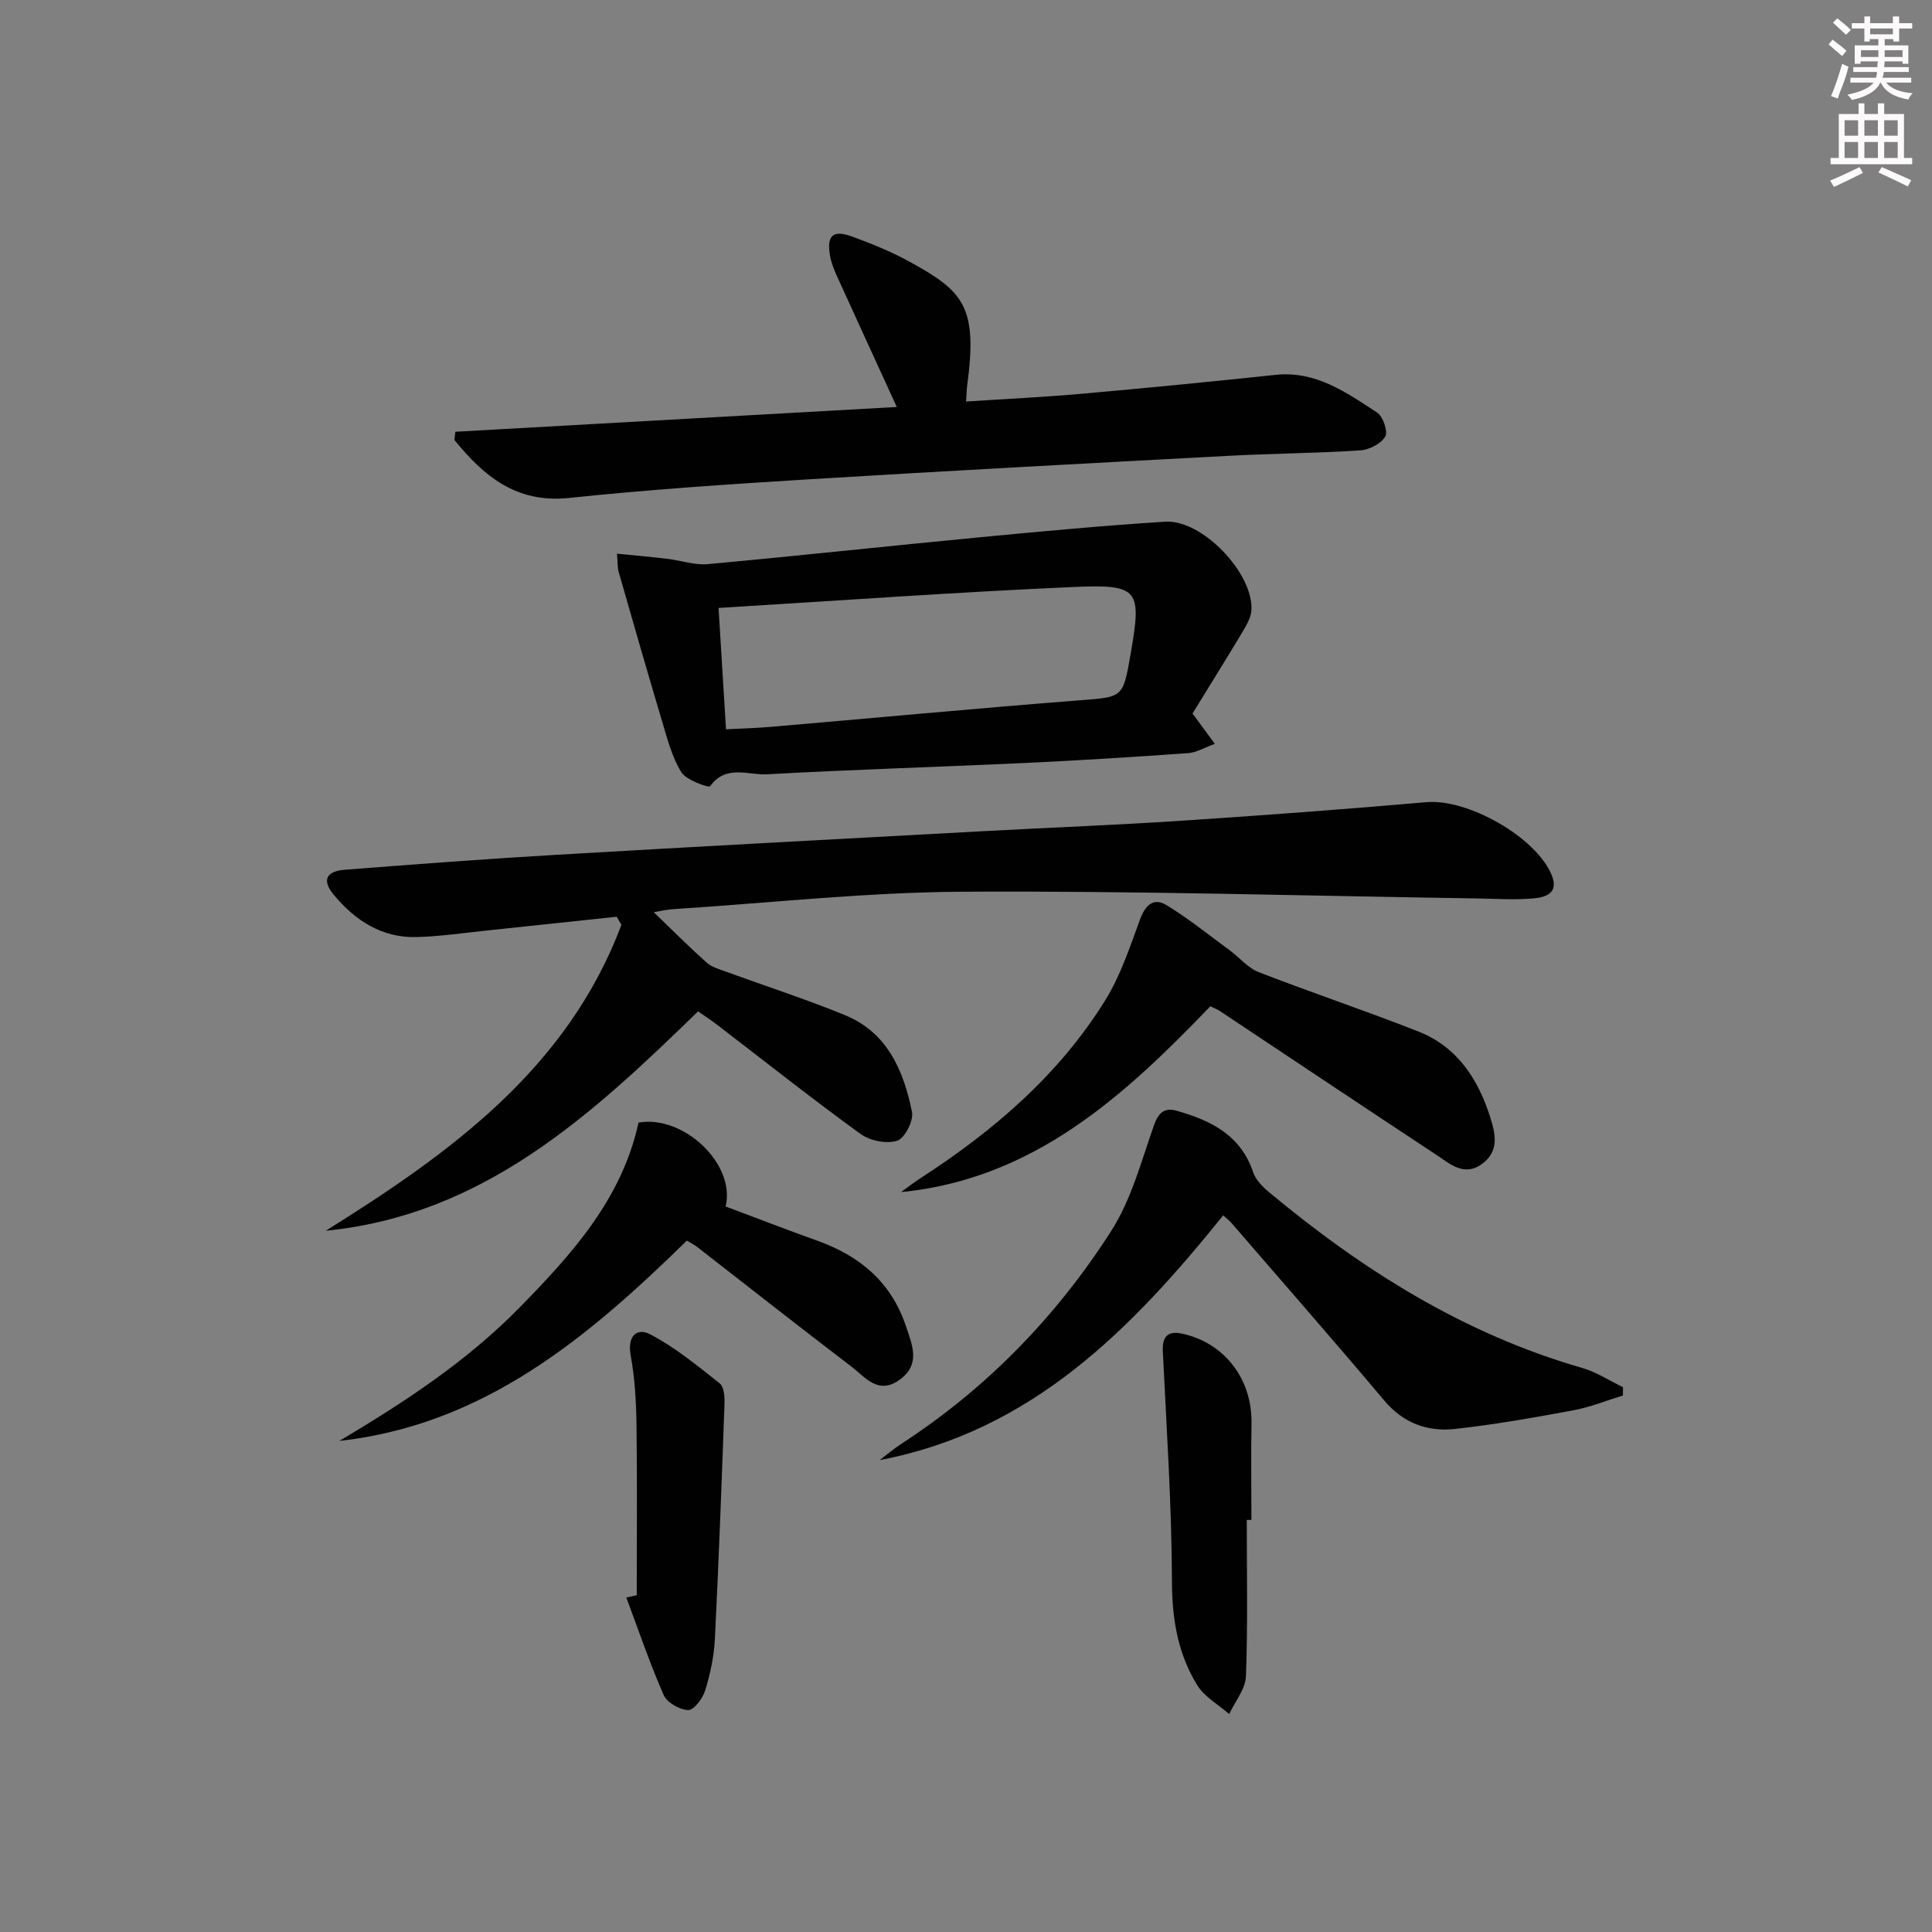<svg enable-background="new 0 0 400 400" viewBox="0 0 400 400" xmlns="http://www.w3.org/2000/svg"><rect x="0" y="0" width="400" height="400" fill="#808080" stroke="none"/><g fill="#010102"><path d="m135.35 188.86c3.81 3.67 7.29 7.16 10.95 10.44 1.04.93 2.57 1.35 3.94 1.85 8.25 3.01 16.62 5.71 24.74 9.04 8.76 3.6 12.12 11.52 13.84 20.04.36 1.81-1.5 5.44-3.08 5.95-2.2.7-5.63 0-7.58-1.41-10.1-7.33-19.88-15.08-29.79-22.68-1.18-.9-2.43-1.71-3.84-2.7-22.07 21.49-44.45 42.2-77.07 45.42 25.82-16.12 50.03-33.59 61.2-63.34-.33-.56-.66-1.11-.98-1.67-8.86.94-17.71 1.89-26.57 2.82-4.96.51-9.91 1.26-14.88 1.39-7.18.18-12.71-3.43-17.14-8.77-2.46-2.96-1.63-4.86 2.32-5.17 14.58-1.13 29.16-2.24 43.75-3.09 29.7-1.74 59.41-3.32 89.12-4.93 13.45-.73 26.91-1.24 40.35-2.13 16.91-1.11 33.82-2.37 50.71-3.84 8.54-.75 22.68 7.22 25.92 15.09 1.54 3.74-1.25 4.59-3.63 4.82-3.96.37-7.98.08-11.98.02-35.44-.53-70.87-1.6-106.3-1.39-19.91.11-39.8 2.31-59.7 3.59-1.47.07-2.92.42-4.3.65z"/><path d="m246.9 147.72c1.5 2.05 2.76 3.76 4.62 6.29-2.15.77-3.81 1.8-5.54 1.92-11.27.8-22.55 1.51-33.84 2.04-17.77.83-35.56 1.35-53.32 2.34-3.88.22-8.52-2.1-11.8 2.47-.26.36-4.93-1.24-5.96-2.91-1.95-3.15-2.92-6.97-4-10.6-3.07-10.26-6.02-20.56-8.97-30.86-.26-.91-.19-1.92-.35-3.78 3.73.38 7.11.67 10.47 1.07 2.78.33 5.59 1.35 8.3 1.1 18.85-1.73 37.67-3.78 56.51-5.58 12.73-1.22 25.47-2.4 38.23-3.21 7.65-.49 18.33 10.72 17.84 18.36-.1 1.52-1.02 3.07-1.83 4.44-3.41 5.69-6.92 11.31-10.36 16.91zm-98.13-21.85c.54 8.84 1.02 16.71 1.54 25.12 3.25-.17 6.19-.24 9.12-.49 21.32-1.83 42.63-3.83 63.96-5.5 9.07-.71 9.1-.41 10.68-9.52 2.34-13.43 1.8-14.55-11.8-13.95-24.19 1.06-48.35 2.81-73.5 4.34z"/><path d="m94.28 89.39c30.44-1.71 60.89-3.42 91.39-5.13-4.28-9.36-8.36-18.22-12.39-27.1-.61-1.35-1.18-2.77-1.43-4.22-.73-4.19.6-5.42 4.58-3.96 4.04 1.48 8.08 3.11 11.84 5.18 11.18 6.13 14.2 9.24 11.97 25.68-.11.82-.11 1.65-.22 3.29 8.08-.53 15.99-.9 23.88-1.6 13.41-1.19 26.81-2.5 40.19-3.92 8.33-.88 14.63 3.64 21 7.78 1.24.81 2.32 3.95 1.71 4.99-.87 1.49-3.31 2.74-5.16 2.86-9.13.6-18.29.65-27.42 1.14-29.05 1.55-58.1 3.1-87.14 4.88-16.42 1.01-32.85 2.11-49.21 3.83-10.99 1.16-17.7-4.52-23.8-12.01.07-.55.14-1.12.21-1.69z"/><path d="m336.01 288.92c-3.4 1.04-6.74 2.41-10.21 3.06-8.16 1.51-16.35 2.97-24.59 3.87-5.66.62-10.66-1.19-14.61-5.88-10.4-12.35-21.04-24.49-31.59-36.71-.42-.49-.95-.88-1.76-1.63-18.98 23.55-39.62 44.68-71.12 50.67 1.46-1.11 2.87-2.32 4.4-3.32 17.74-11.52 32.2-26.42 43.52-44.1 4.18-6.52 6.24-14.45 8.86-21.88.92-2.62 2.19-3.74 4.63-3.05 7.07 1.99 13.33 5.01 15.92 12.77.53 1.57 1.96 3.01 3.29 4.12 19.35 16.12 40.33 29.32 64.8 36.37 2.96.85 5.65 2.64 8.47 3.99.01.58 0 1.15-.01 1.72z"/><path d="m250.59 208.34c-17.81 18.52-36.48 35.74-64.06 38.48 1.37-.98 2.7-2.03 4.12-2.94 15.11-9.79 28.6-21.36 38.17-36.77 3.18-5.11 5.11-11.05 7.21-16.76 1.09-2.96 2.81-4.58 5.45-2.97 4.59 2.79 8.8 6.2 13.14 9.39 2.02 1.49 3.75 3.64 6 4.51 10.97 4.26 22.14 7.98 33.08 12.3 8.01 3.16 12.35 9.85 14.85 17.78 1.06 3.37 1.89 6.92-1.63 9.56-3.72 2.78-6.6.12-9.42-1.74-14.99-9.89-29.92-19.87-44.87-29.81-.53-.37-1.16-.6-2.04-1.03z"/><path d="m142.21 256.85c-20.58 20.16-42.03 38.14-71.95 41.48 13.33-7.93 26.26-16.38 37.16-27.47 10.88-11.08 21.31-22.54 24.78-38.44 9.28-1.63 20.14 8.52 18.04 17.37 6.28 2.35 12.59 4.8 18.96 7.08 8.79 3.14 15.29 8.54 18.35 17.66 1.35 4.02 3.13 7.99-1.37 11.19-4.41 3.14-7.11-.66-9.95-2.82-10.72-8.16-21.3-16.51-31.94-24.77-.53-.41-1.13-.7-2.08-1.28z"/><path d="m131.83 330.27c0-11.78.11-23.57-.05-35.35-.07-4.79-.35-9.64-1.21-14.34-.72-3.95 1.28-5.78 4.06-4.32 5.15 2.7 9.76 6.5 14.36 10.14.9.71 1.06 2.76 1.01 4.18-.58 16.25-1.18 32.49-1.99 48.73-.18 3.6-.95 7.24-2.01 10.68-.5 1.65-2.34 4.09-3.52 4.06-1.77-.05-4.39-1.56-5.08-3.13-2.89-6.58-5.2-13.42-7.73-20.17.72-.17 1.44-.33 2.16-.48z"/><path d="m258.13 314.69c0 10.79.23 21.59-.17 32.36-.1 2.65-2.26 5.22-3.47 7.83-2.25-1.97-5.12-3.55-6.62-5.99-3.98-6.47-5.21-13.6-5.23-21.36-.05-15.92-1.12-31.84-1.89-47.75-.16-3.29 1.22-4.3 4.16-3.63 8.73 1.97 14.36 9.47 14.2 18.56-.12 6.66-.02 13.31-.02 19.97-.32.01-.64.01-.96.01z"/></g><path d="m378.6 9.2.8-1c.9.7 1.9 1.4 2.9 2.3l-.9 1.1c-1.1-.9-2-1.7-2.8-2.4zm.5 10.7c.9-2.1 1.6-4.3 2.3-6.7.4.2.8.4 1.3.6-.7 3.1-1.5 4.3-2.2 6.6zm.4-15.2.9-.9c1 .8 2 1.6 2.8 2.4l-1 1c-1-.9-1.9-1.8-2.7-2.5zm12.5-1.3h1.2v1.4h2.7v1.1h-2.7v2.7h-1.2v-.5h-1.8v1.3h4.9v3.8h-1.2v-.5h-3.7c0 .4-.1.9-.1 1.2h5.1v1h-5.2c0 .5-.1.9-.3 1.2h6v1h-5.2c1.1 1.3 2.9 2 5.5 2.2-.4.4-.7.8-.9 1.3-2.9-.5-4.8-1.6-5.7-3.5h-.1c-.8 1.7-2.7 2.9-5.9 3.6-.2-.4-.6-.8-.9-1.1 2.8-.6 4.6-1.4 5.4-2.5h-4.8v-1h5.3c.1-.3.2-.7.2-1.2h-4.9v-1h5c0-.4 0-.8.1-1.2h-3.6v.5h-1.2v-3.8h4.9v-1.3h-1.8v.5h-1.1v-2.7h-2.6v-1.1h2.6v-1.4h1.2v1.4h4.7v-1.4zm-6.7 8.4h3.6c0-.4 0-.9 0-1.4h-3.6zm1.9-4.7h4.7v-1.2h-4.7zm6.7 3.3h-3.7v1.4h3.7z" fill="#fcfafa"/><path d="m384.7 21.4h1.3v2.2h2.8v-2.2h1.3v2.2h4.1v9.1h1.7v1.3h-16.9v-1.3h1.7v-9.1h4.1v-2.2zm.3 13.2.7 1.2c-1.8.9-3.8 1.9-6 2.9-.2-.4-.5-.8-.8-1.3 2.4-1 4.4-2 6.1-2.8zm-3.1-6.5h2.8v-3.2h-2.8zm0 4.6h2.8v-3.3h-2.8v3.2zm4.1-4.6h2.8v-3.2h-2.8zm0 4.6h2.8v-3.3h-2.8zm3.6 1.9c2.1.9 4.1 1.8 6.1 2.7l-.7 1.3c-2.2-1.1-4.2-2-6.1-2.9zm3.3-9.7h-2.8v3.2h2.8zm-2.8 7.8h2.8v-3.3h-2.8z" fill="#fcfafa"/></svg>